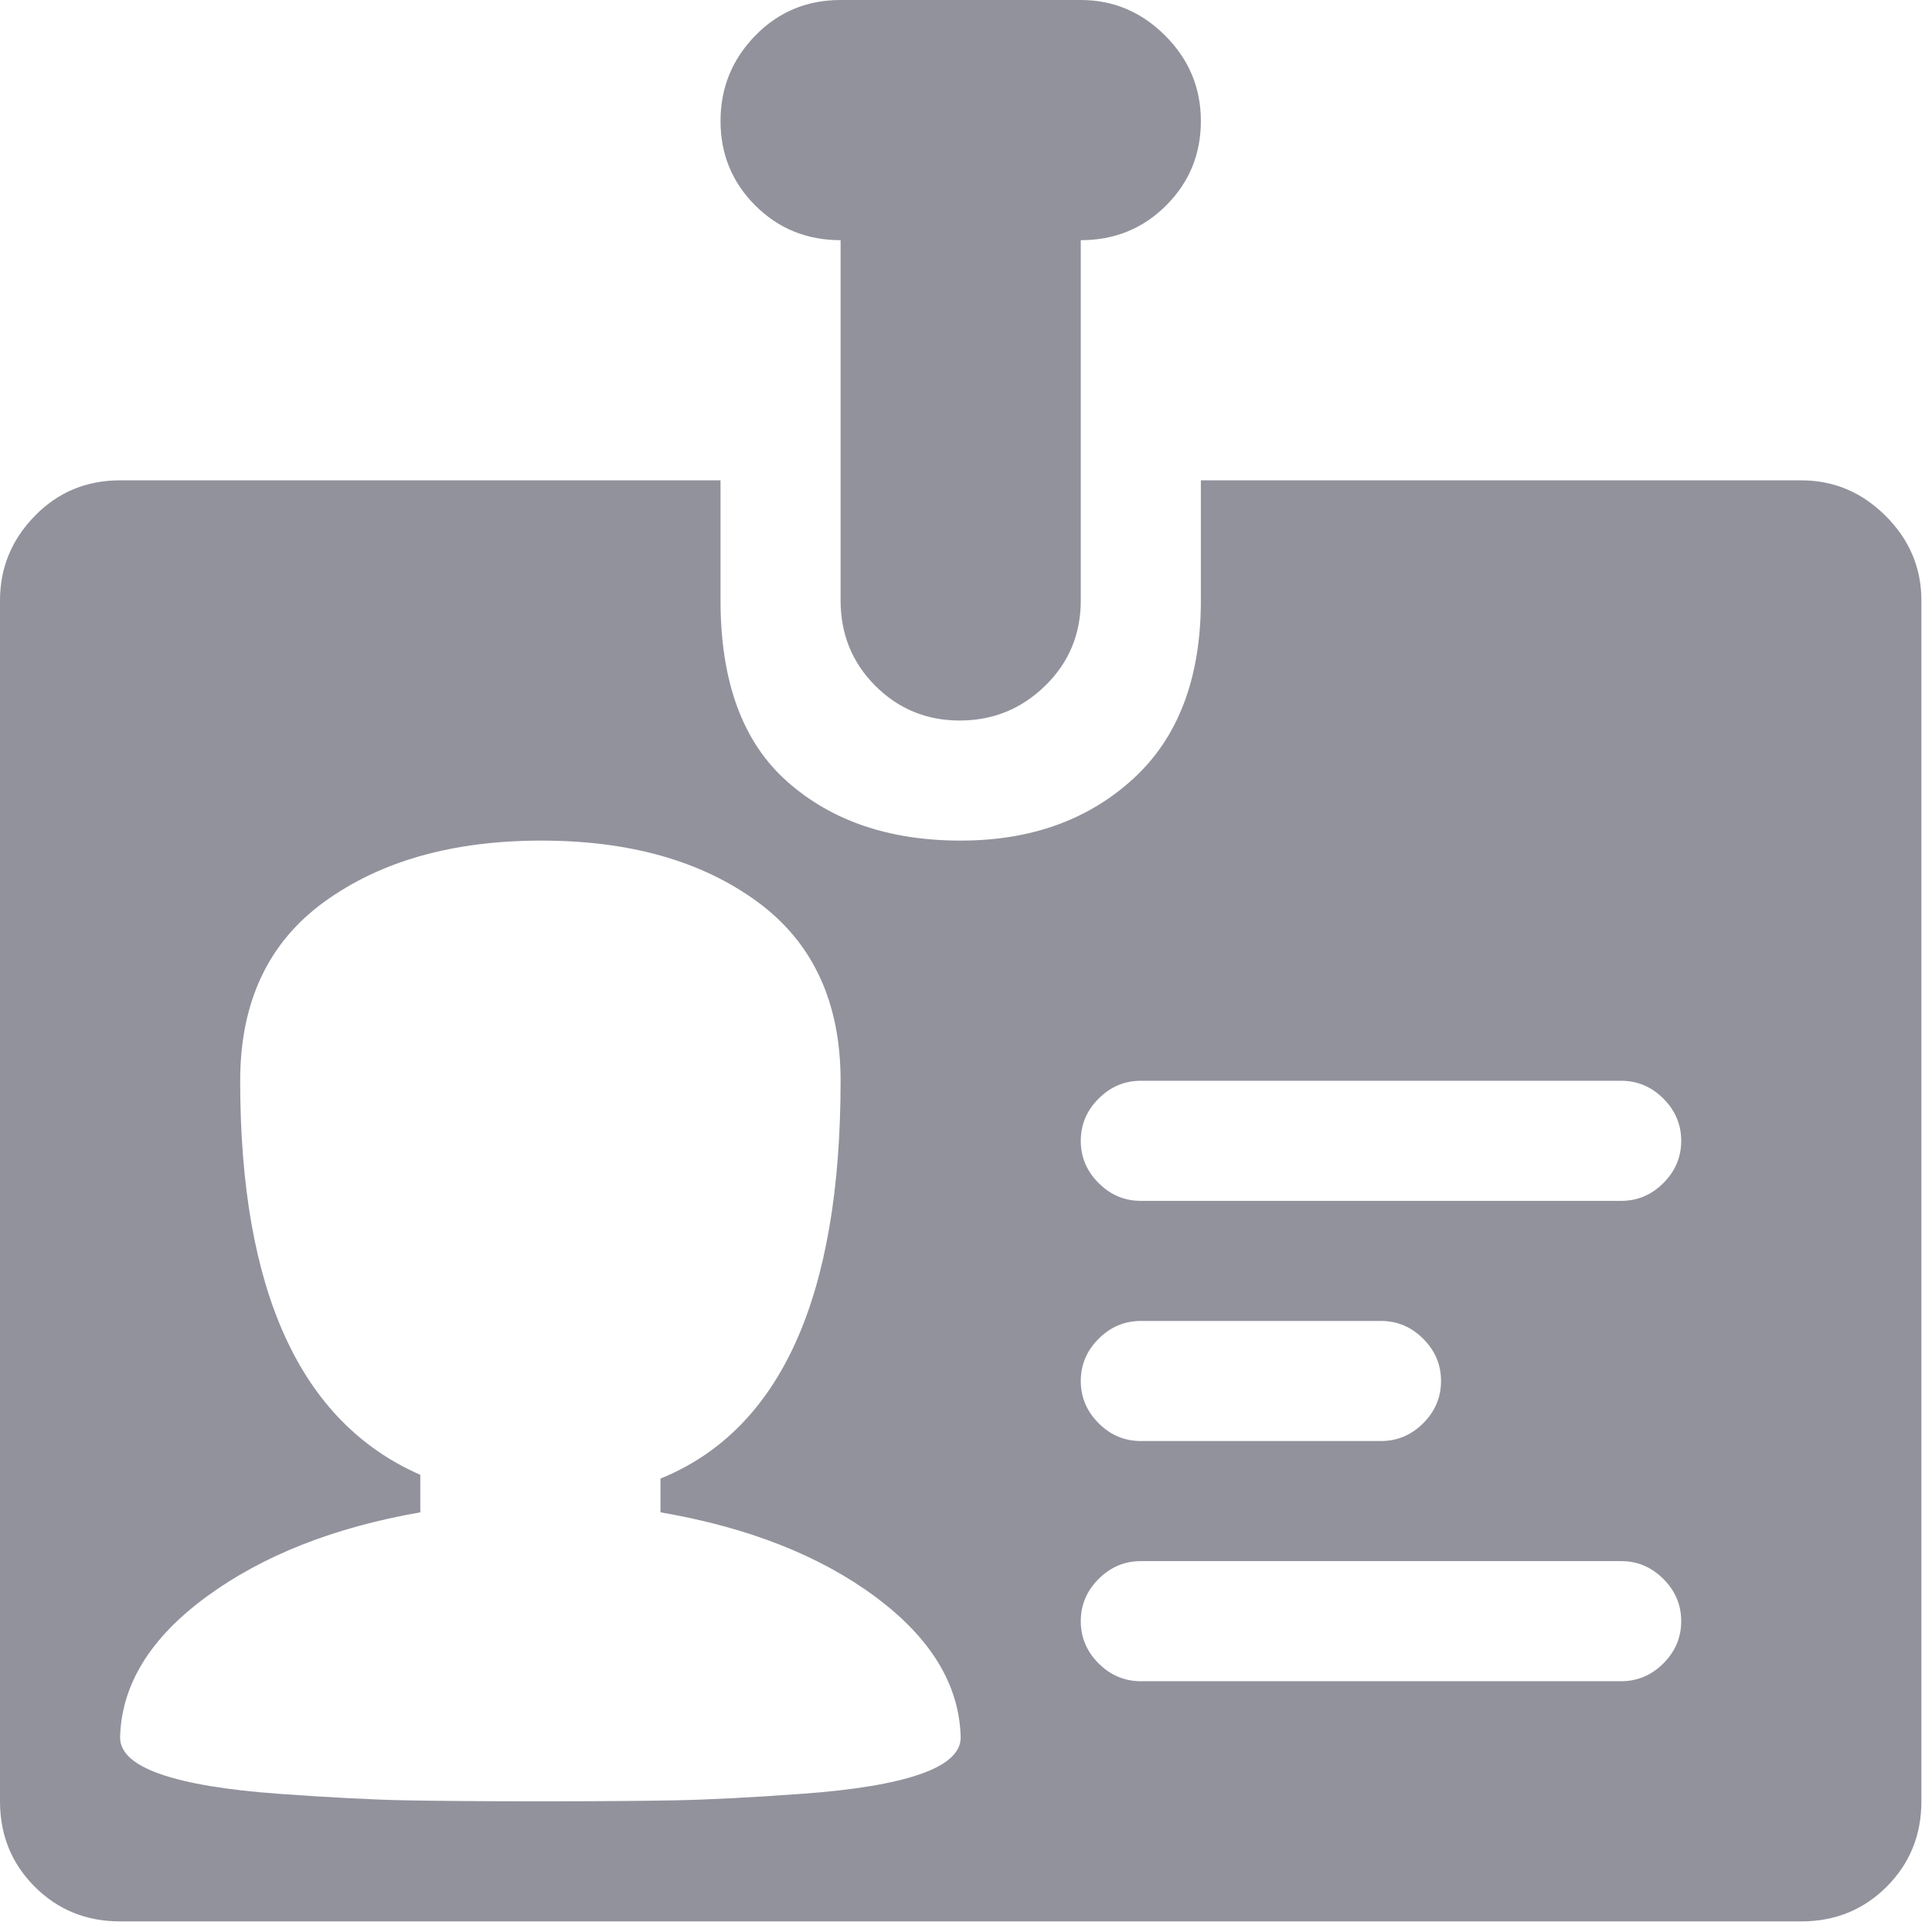 <svg width="88" height="88" viewBox="0 0 88 88" fill="none" xmlns="http://www.w3.org/2000/svg">
<path d="M82.047 87.517H5.47C3.931 87.517 2.635 86.99 1.581 85.936C0.527 84.881 0 83.585 0 82.047V27.349C0 25.867 0.527 24.586 1.581 23.503C2.635 22.42 3.931 21.879 5.47 21.879H32.819V27.349C32.819 31.052 33.83 33.802 35.853 35.596C37.875 37.391 40.511 38.288 43.758 38.288C46.949 38.288 49.57 37.348 51.621 35.468C53.672 33.588 54.698 30.881 54.698 27.349V21.879H82.047C83.528 21.879 84.81 22.42 85.893 23.503C86.975 24.586 87.517 25.867 87.517 27.349V82.047C87.517 83.585 86.99 84.881 85.936 85.936C84.881 86.99 83.585 87.517 82.047 87.517ZM30.084 68.885V67.347C35.554 65.125 38.288 59.085 38.288 49.228C38.288 45.639 37.021 42.918 34.485 41.066C31.95 39.214 28.674 38.288 24.657 38.288C20.64 38.288 17.349 39.214 14.786 41.066C12.222 42.918 10.94 45.639 10.94 49.228C10.94 58.8 13.675 64.783 19.144 67.176V68.885C15.213 69.569 11.965 70.851 9.401 72.731C6.837 74.611 5.527 76.748 5.47 79.141C5.47 79.825 6.082 80.38 7.307 80.808C8.532 81.235 10.327 81.534 12.692 81.705C15.056 81.876 17.008 81.976 18.546 82.004C20.084 82.033 22.107 82.047 24.614 82.047C27.121 82.047 29.144 82.033 30.682 82.004C32.221 81.976 34.172 81.876 36.536 81.705C38.901 81.534 40.696 81.235 41.921 80.808C43.146 80.38 43.758 79.825 43.758 79.141C43.701 76.748 42.405 74.611 39.87 72.731C37.334 70.851 34.072 69.569 30.084 68.885ZM73.842 49.228H51.963C51.222 49.228 50.581 49.499 50.04 50.04C49.499 50.581 49.228 51.222 49.228 51.963C49.228 52.704 49.499 53.345 50.04 53.886C50.581 54.427 51.222 54.698 51.963 54.698H73.842C74.583 54.698 75.224 54.427 75.765 53.886C76.306 53.345 76.577 52.704 76.577 51.963C76.577 51.222 76.306 50.581 75.765 50.04C75.224 49.499 74.583 49.228 73.842 49.228ZM49.228 62.903C49.228 63.643 49.499 64.284 50.04 64.826C50.581 65.367 51.222 65.637 51.963 65.637H62.903C63.643 65.637 64.284 65.367 64.826 64.826C65.367 64.284 65.637 63.643 65.637 62.903C65.637 62.162 65.367 61.521 64.826 60.98C64.284 60.438 63.643 60.168 62.903 60.168H51.963C51.222 60.168 50.581 60.438 50.04 60.98C49.499 61.521 49.228 62.162 49.228 62.903ZM73.842 71.107H51.963C51.222 71.107 50.581 71.378 50.04 71.919C49.499 72.46 49.228 73.101 49.228 73.842C49.228 74.583 49.499 75.224 50.04 75.765C50.581 76.306 51.222 76.577 51.963 76.577H73.842C74.583 76.577 75.224 76.306 75.765 75.765C76.306 75.224 76.577 74.583 76.577 73.842C76.577 73.101 76.306 72.46 75.765 71.919C75.224 71.378 74.583 71.107 73.842 71.107ZM49.228 10.94V27.349C49.228 28.887 48.687 30.183 47.604 31.238C46.522 32.292 45.225 32.819 43.716 32.819C42.206 32.819 40.924 32.292 39.87 31.238C38.816 30.183 38.288 28.887 38.288 27.349V10.94C36.75 10.94 35.454 10.412 34.4 9.358C33.346 8.304 32.819 7.022 32.819 5.513C32.819 4.003 33.346 2.706 34.4 1.624C35.454 0.541 36.75 0 38.288 0H49.228C50.709 0 51.992 0.541 53.074 1.624C54.157 2.706 54.698 4.003 54.698 5.513C54.698 7.022 54.171 8.304 53.117 9.358C52.063 10.412 50.767 10.94 49.228 10.94Z" fill="#92929D"/>
</svg>
